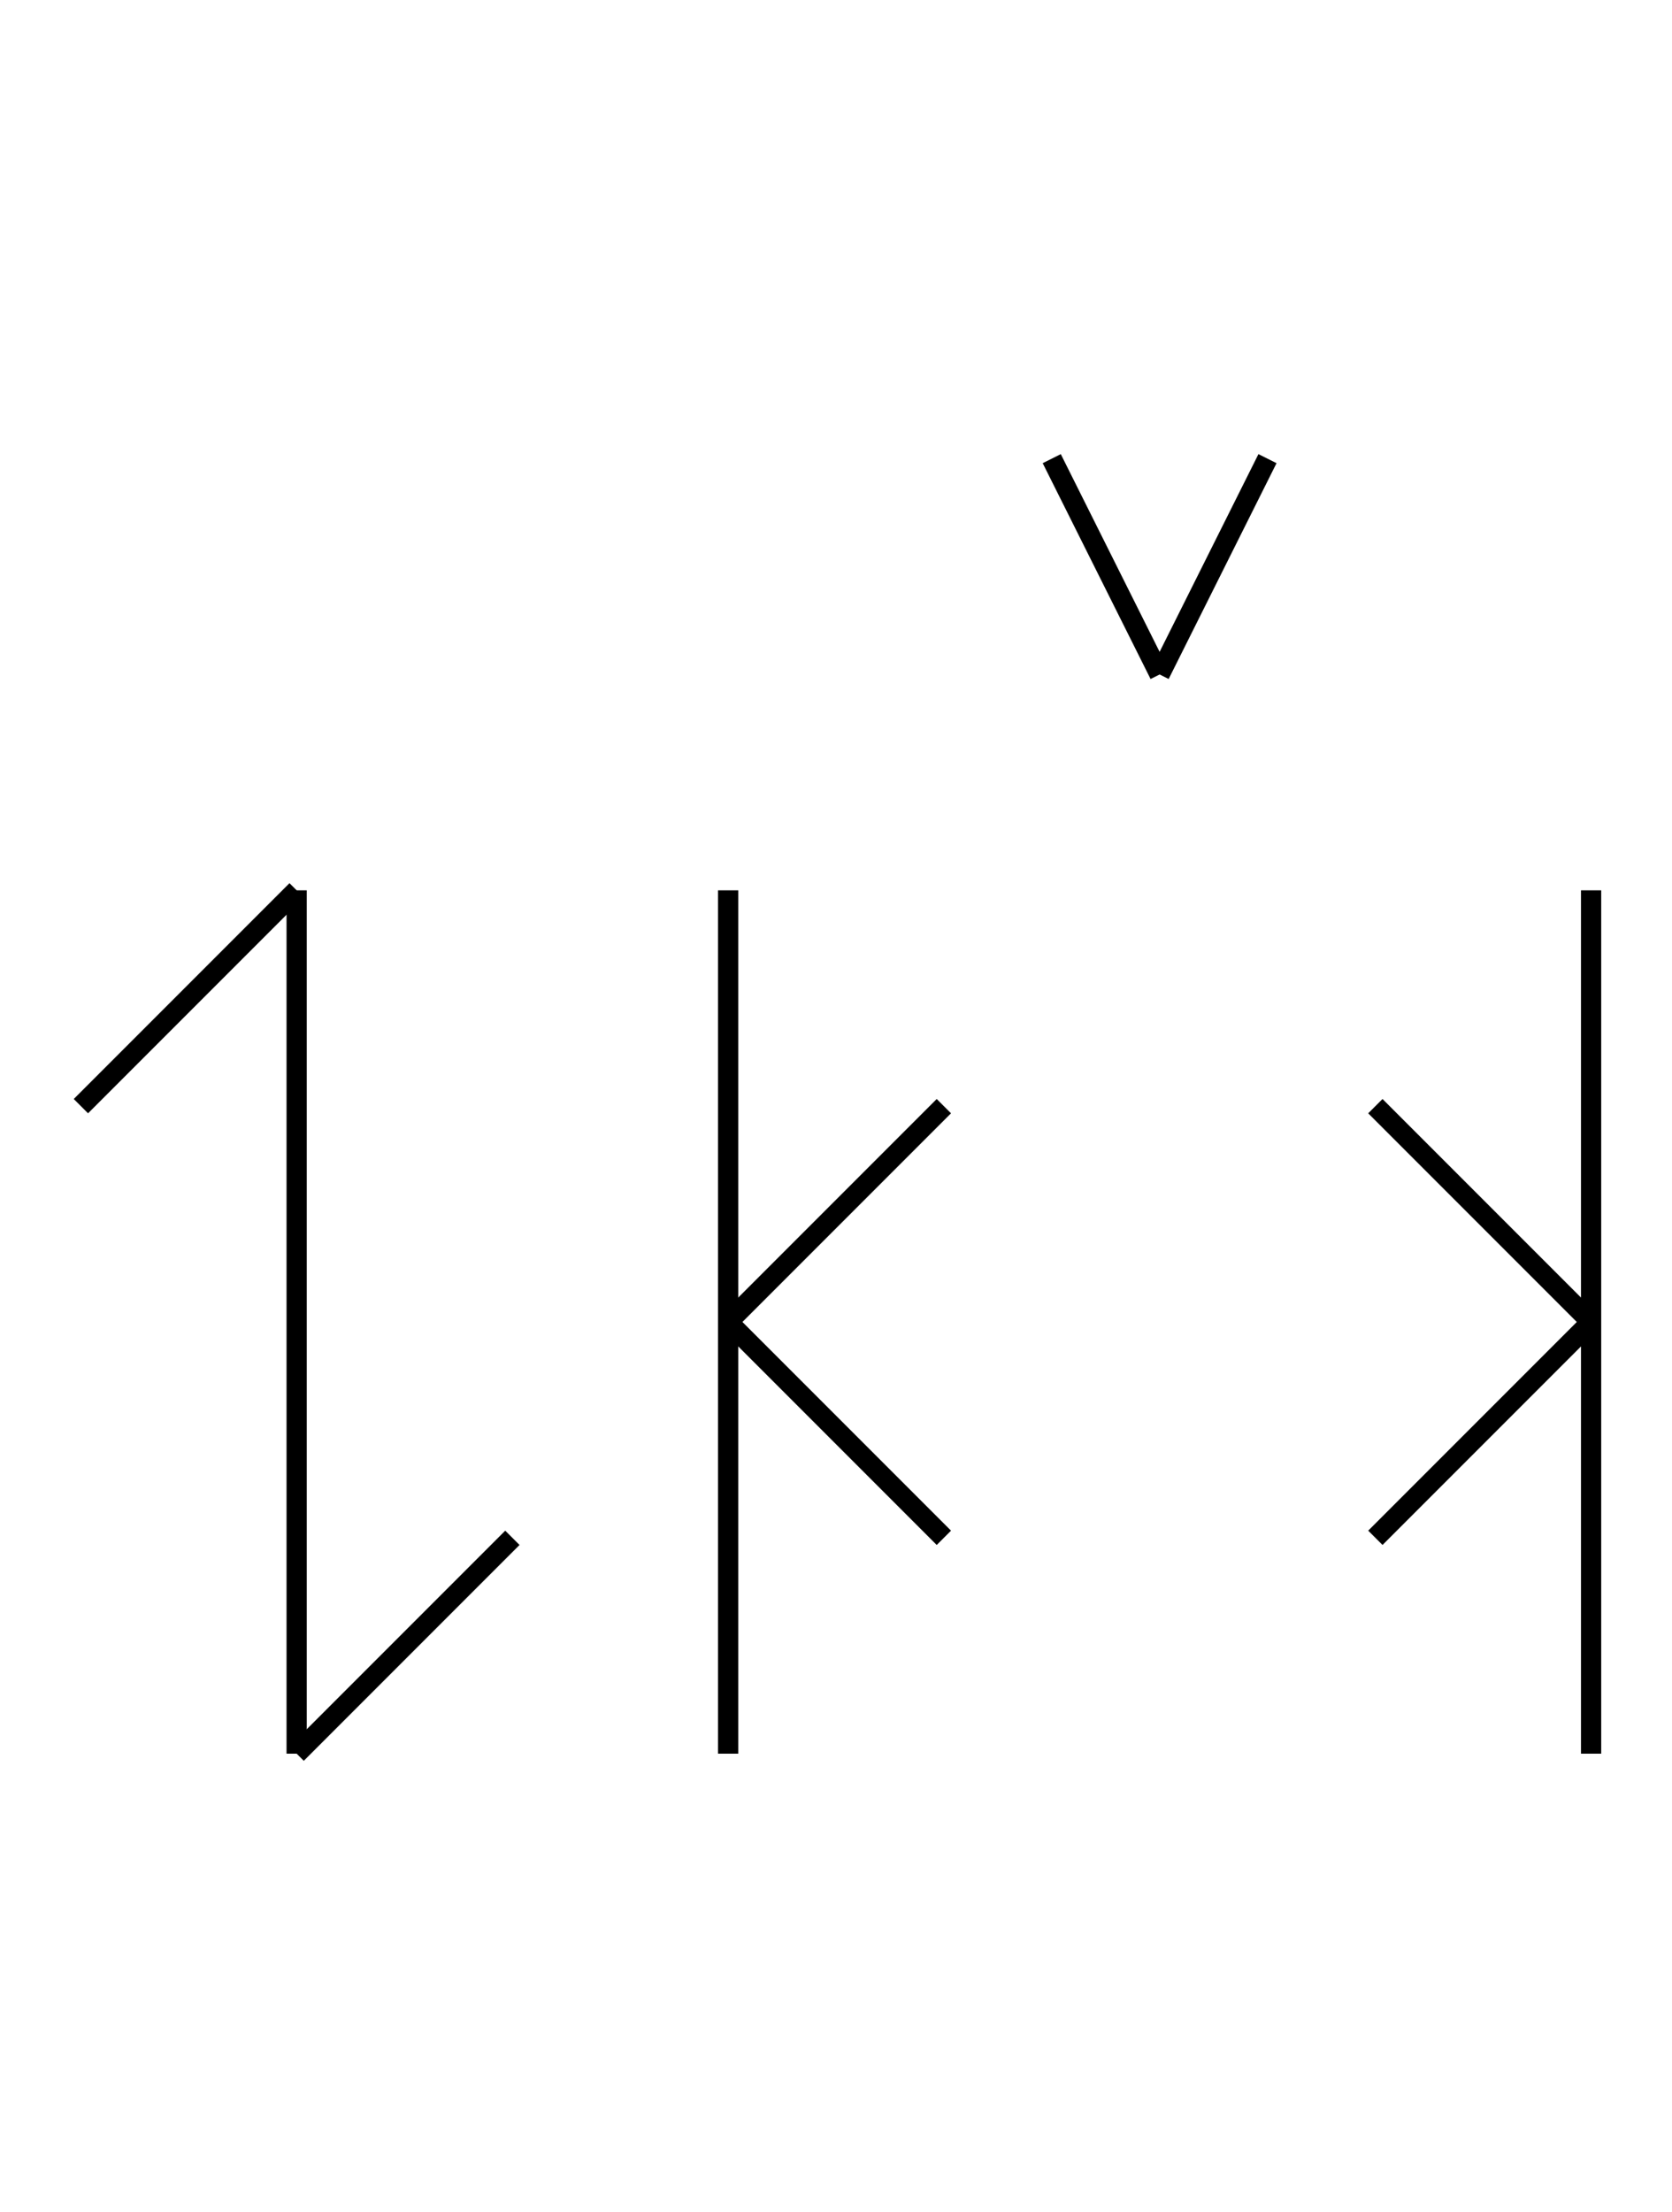 <?xml version="1.0" encoding="UTF-8" standalone="no"?>
<!DOCTYPE svg PUBLIC "-//W3C//DTD SVG 1.0//EN" "http://www.w3.org/TR/2001/REC-SVG-20010904/DTD/svg10.dtd">
<svg xmlns="http://www.w3.org/2000/svg" width="248" height="328">
<style type="text/css">
.brush0 { fill: rgb(255,255,255); }
.pen0 { stroke: rgb(0,0,0); stroke-width: 1; stroke-linejoin: round; }
.font0 { font-size: 11px; font-family: "MS Sans Serif"; }
.pen1 { stroke: rgb(0,0,0); stroke-width: 7; stroke-linejoin: round; }
.brush1 { fill: none; }
.font1 { font-weight: bold; font-size: 16px; font-family: System, sans-serif; }
</style>
<g>
<line stroke="#000" stroke-width="3" stroke-linejoin="round" fill="none" x1="44" x2="12" y1="132" y2="164"/>
<line stroke="#000" stroke-width="3" stroke-linejoin="round" fill="none" x1="44" x2="44" y1="132" y2="260"/>
<line stroke="#000" stroke-width="3" stroke-linejoin="round" fill="none" x1="204" x2="236" y1="164" y2="196"/>
<line stroke="#000" stroke-width="3" stroke-linejoin="round" fill="none" x1="236" x2="204" y1="196" y2="228"/>
<line stroke="#000" stroke-width="3" stroke-linejoin="round" fill="none" x1="140" x2="108" y1="164" y2="196"/>
<line stroke="#000" stroke-width="3" stroke-linejoin="round" fill="none" x1="108" x2="140" y1="196" y2="228"/>
<line stroke="#000" stroke-width="3" stroke-linejoin="round" fill="none" x1="76" x2="44" y1="228" y2="260"/>
<line stroke="#000" stroke-width="3" stroke-linejoin="round" fill="none" x1="108" x2="108" y1="132" y2="260"/>
<line stroke="#000" stroke-width="3" stroke-linejoin="round" fill="none" x1="236" x2="236" y1="132" y2="260"/>
<line stroke="#000" stroke-width="3" stroke-linejoin="round" fill="none" x1="156" x2="172" y1="68" y2="100"/>
<line stroke="#000" stroke-width="3" stroke-linejoin="round" fill="none" x1="172" x2="188" y1="100" y2="68"/>
</g>
</svg>
